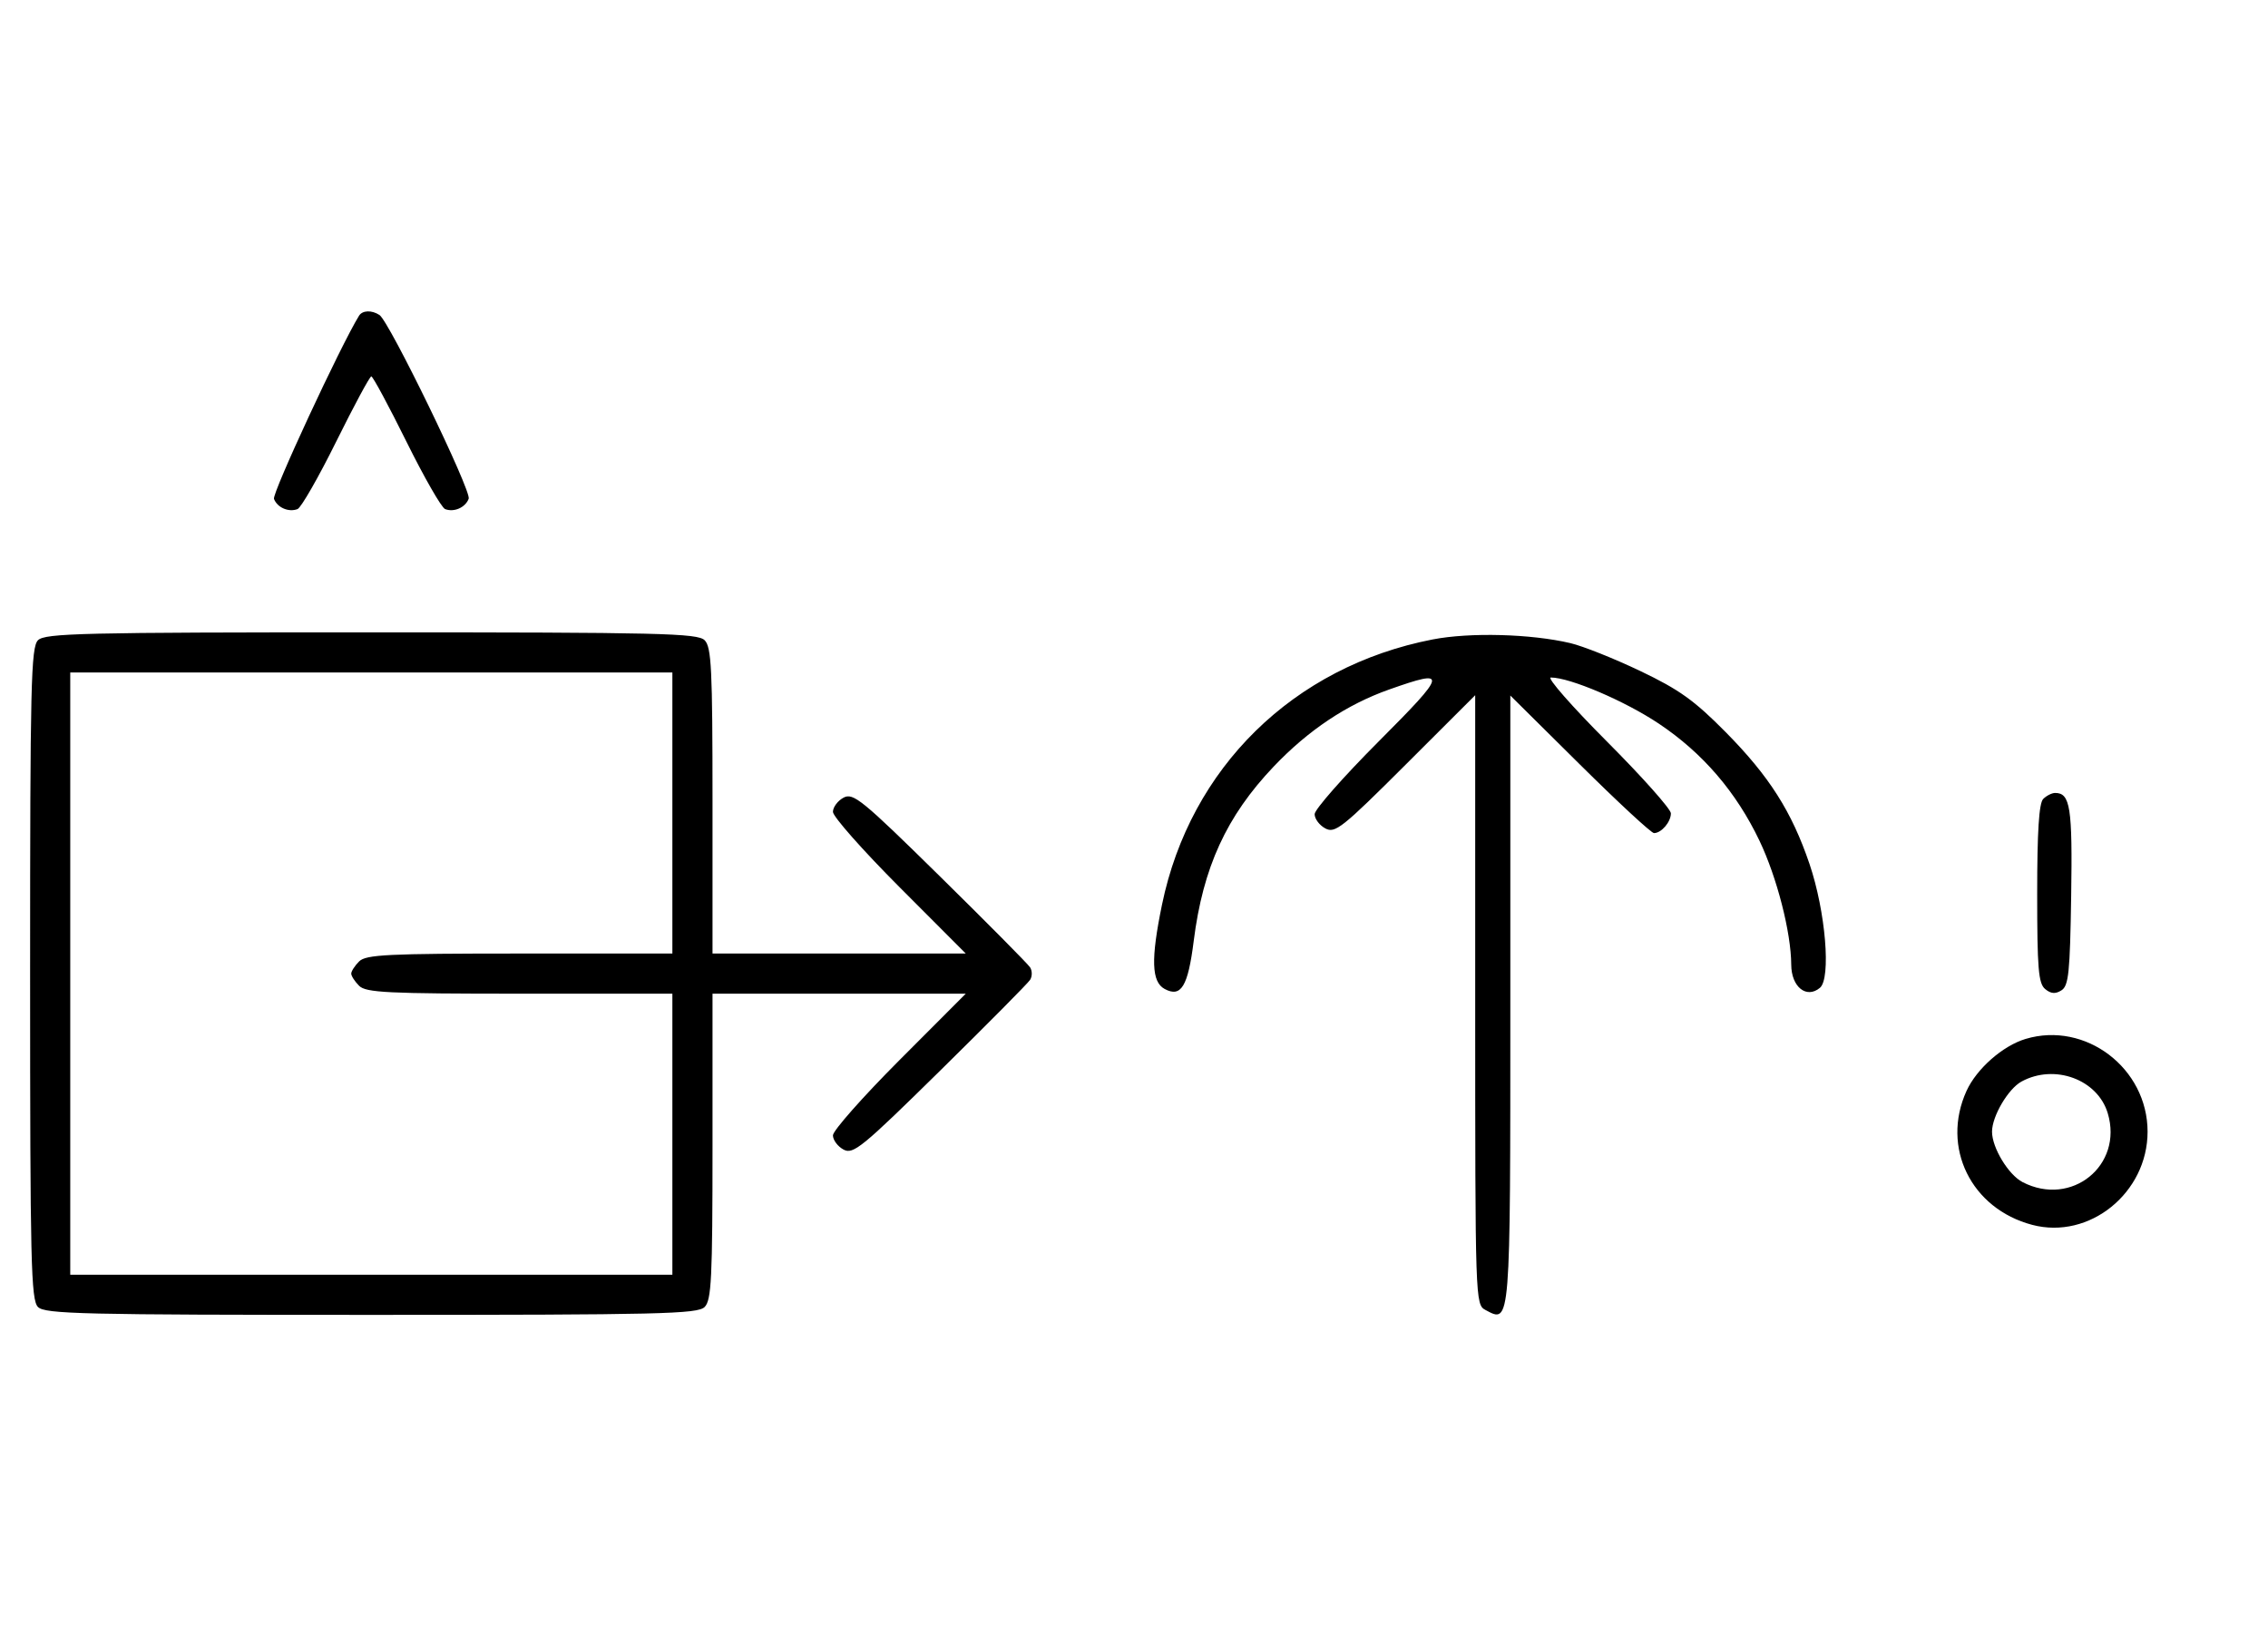 <svg xmlns="http://www.w3.org/2000/svg" width="452" height="324" viewBox="0 0 452 324" version="1.1">
	<path d="M 71.550 62.918 C 67.869 68.875, 54.190 98.331, 54.604 99.410 C 55.269 101.144, 57.524 102.120, 59.295 101.440 C 60.007 101.167, 63.480 95.106, 67.014 87.972 C 70.547 80.837, 73.691 75, 74 75 C 74.309 75, 77.453 80.837, 80.986 87.972 C 84.520 95.106, 87.993 101.167, 88.705 101.440 C 90.487 102.124, 92.732 101.141, 93.407 99.381 C 93.997 97.844, 77.582 64.037, 75.628 62.765 C 74.071 61.751, 72.229 61.820, 71.550 62.918 M 7.571 127.571 C 6.175 128.968, 6 136.372, 6 194 C 6 251.628, 6.175 259.032, 7.571 260.429 C 8.968 261.825, 16.372 262, 74 262 C 131.628 262, 139.032 261.825, 140.429 260.429 C 141.788 259.069, 142 254.758, 142 228.429 L 142 198 167.236 198 L 192.472 198 179.236 211.263 C 171.956 218.558, 166 225.292, 166 226.228 C 166 227.164, 166.952 228.439, 168.115 229.062 C 170.040 230.092, 171.775 228.675, 187.354 213.347 C 196.772 204.081, 204.843 195.938, 205.289 195.250 C 205.734 194.562, 205.734 193.437, 205.289 192.750 C 204.843 192.063, 196.772 183.919, 187.354 174.653 C 171.775 159.325, 170.040 157.908, 168.115 158.938 C 166.952 159.561, 166 160.836, 166 161.772 C 166 162.708, 171.956 169.442, 179.236 176.737 L 192.472 190 167.236 190 L 142 190 142 159.571 C 142 133.242, 141.788 128.931, 140.429 127.571 C 139.032 126.175, 131.628 126, 74 126 C 16.372 126, 8.968 126.175, 7.571 127.571 M 285.500 127.418 C 257.780 132.810, 237.221 152.957, 231.583 180.254 C 229.336 191.130, 229.480 195.651, 232.117 197.062 C 235.393 198.816, 236.760 196.554, 237.900 187.500 C 239.745 172.842, 244.428 162.632, 253.842 152.740 C 260.755 145.476, 268.422 140.365, 276.887 137.377 C 288.646 133.226, 288.490 133.979, 274.736 147.764 C 267.731 154.784, 262 161.293, 262 162.229 C 262 163.164, 262.959 164.443, 264.131 165.070 C 266.073 166.110, 267.495 164.981, 280.131 152.369 L 294 138.527 294 199.228 C 294 259.533, 294.013 259.937, 296.064 261.034 C 301.059 263.708, 301 264.453, 301 199.174 L 301 138.592 314.830 152.296 C 322.437 159.833, 329.097 166, 329.630 166 C 331.106 166, 333 163.788, 333 162.064 C 333 161.219, 327.269 154.784, 320.264 147.764 C 313.260 140.744, 308.222 135, 309.070 135 C 312.889 135, 323.862 139.688, 330.617 144.206 C 339.346 150.045, 346.020 157.811, 350.657 167.529 C 354.142 174.830, 356.953 185.799, 356.983 192.215 C 357.003 196.642, 360.005 199.071, 362.696 196.837 C 364.952 194.965, 363.833 181.603, 360.630 172.165 C 357.083 161.712, 352.602 154.666, 343.911 145.876 C 337.663 139.557, 334.661 137.409, 326.911 133.709 C 321.735 131.238, 315.463 128.736, 312.974 128.150 C 305.104 126.296, 292.935 125.972, 285.500 127.418 M 14 194 L 14 254 74 254 L 134 254 134 226 L 134 198 103.571 198 C 77.242 198, 72.931 197.788, 71.571 196.429 C 70.707 195.564, 70 194.471, 70 194 C 70 193.529, 70.707 192.436, 71.571 191.571 C 72.931 190.212, 77.242 190, 103.571 190 L 134 190 134 162 L 134 134 74 134 L 14 134 14 194 M 407.200 159.200 C 406.357 160.043, 406 165.662, 406 178.078 C 406 192.987, 406.248 195.961, 407.584 197.070 C 408.732 198.023, 409.626 198.096, 410.834 197.334 C 412.269 196.430, 412.538 193.821, 412.774 178.523 C 413.045 160.870, 412.598 158, 409.578 158 C 408.930 158, 407.860 158.540, 407.200 159.200 M 403.685 207.017 C 399.120 208.387, 393.919 212.968, 391.913 217.384 C 386.812 228.616, 392.821 240.850, 405.018 244.065 C 416.398 247.065, 428 237.692, 428 225.500 C 428 212.840, 415.625 203.433, 403.685 207.017 M 402.881 215.503 C 400.218 216.951, 397 222.420, 397 225.500 C 397 228.694, 400.267 234.087, 403.085 235.544 C 412.835 240.586, 423.182 232.226, 420.065 221.824 C 418.045 215.081, 409.466 211.925, 402.881 215.503 " stroke="none" fill="black" fill-rule="evenodd"/>
</svg>